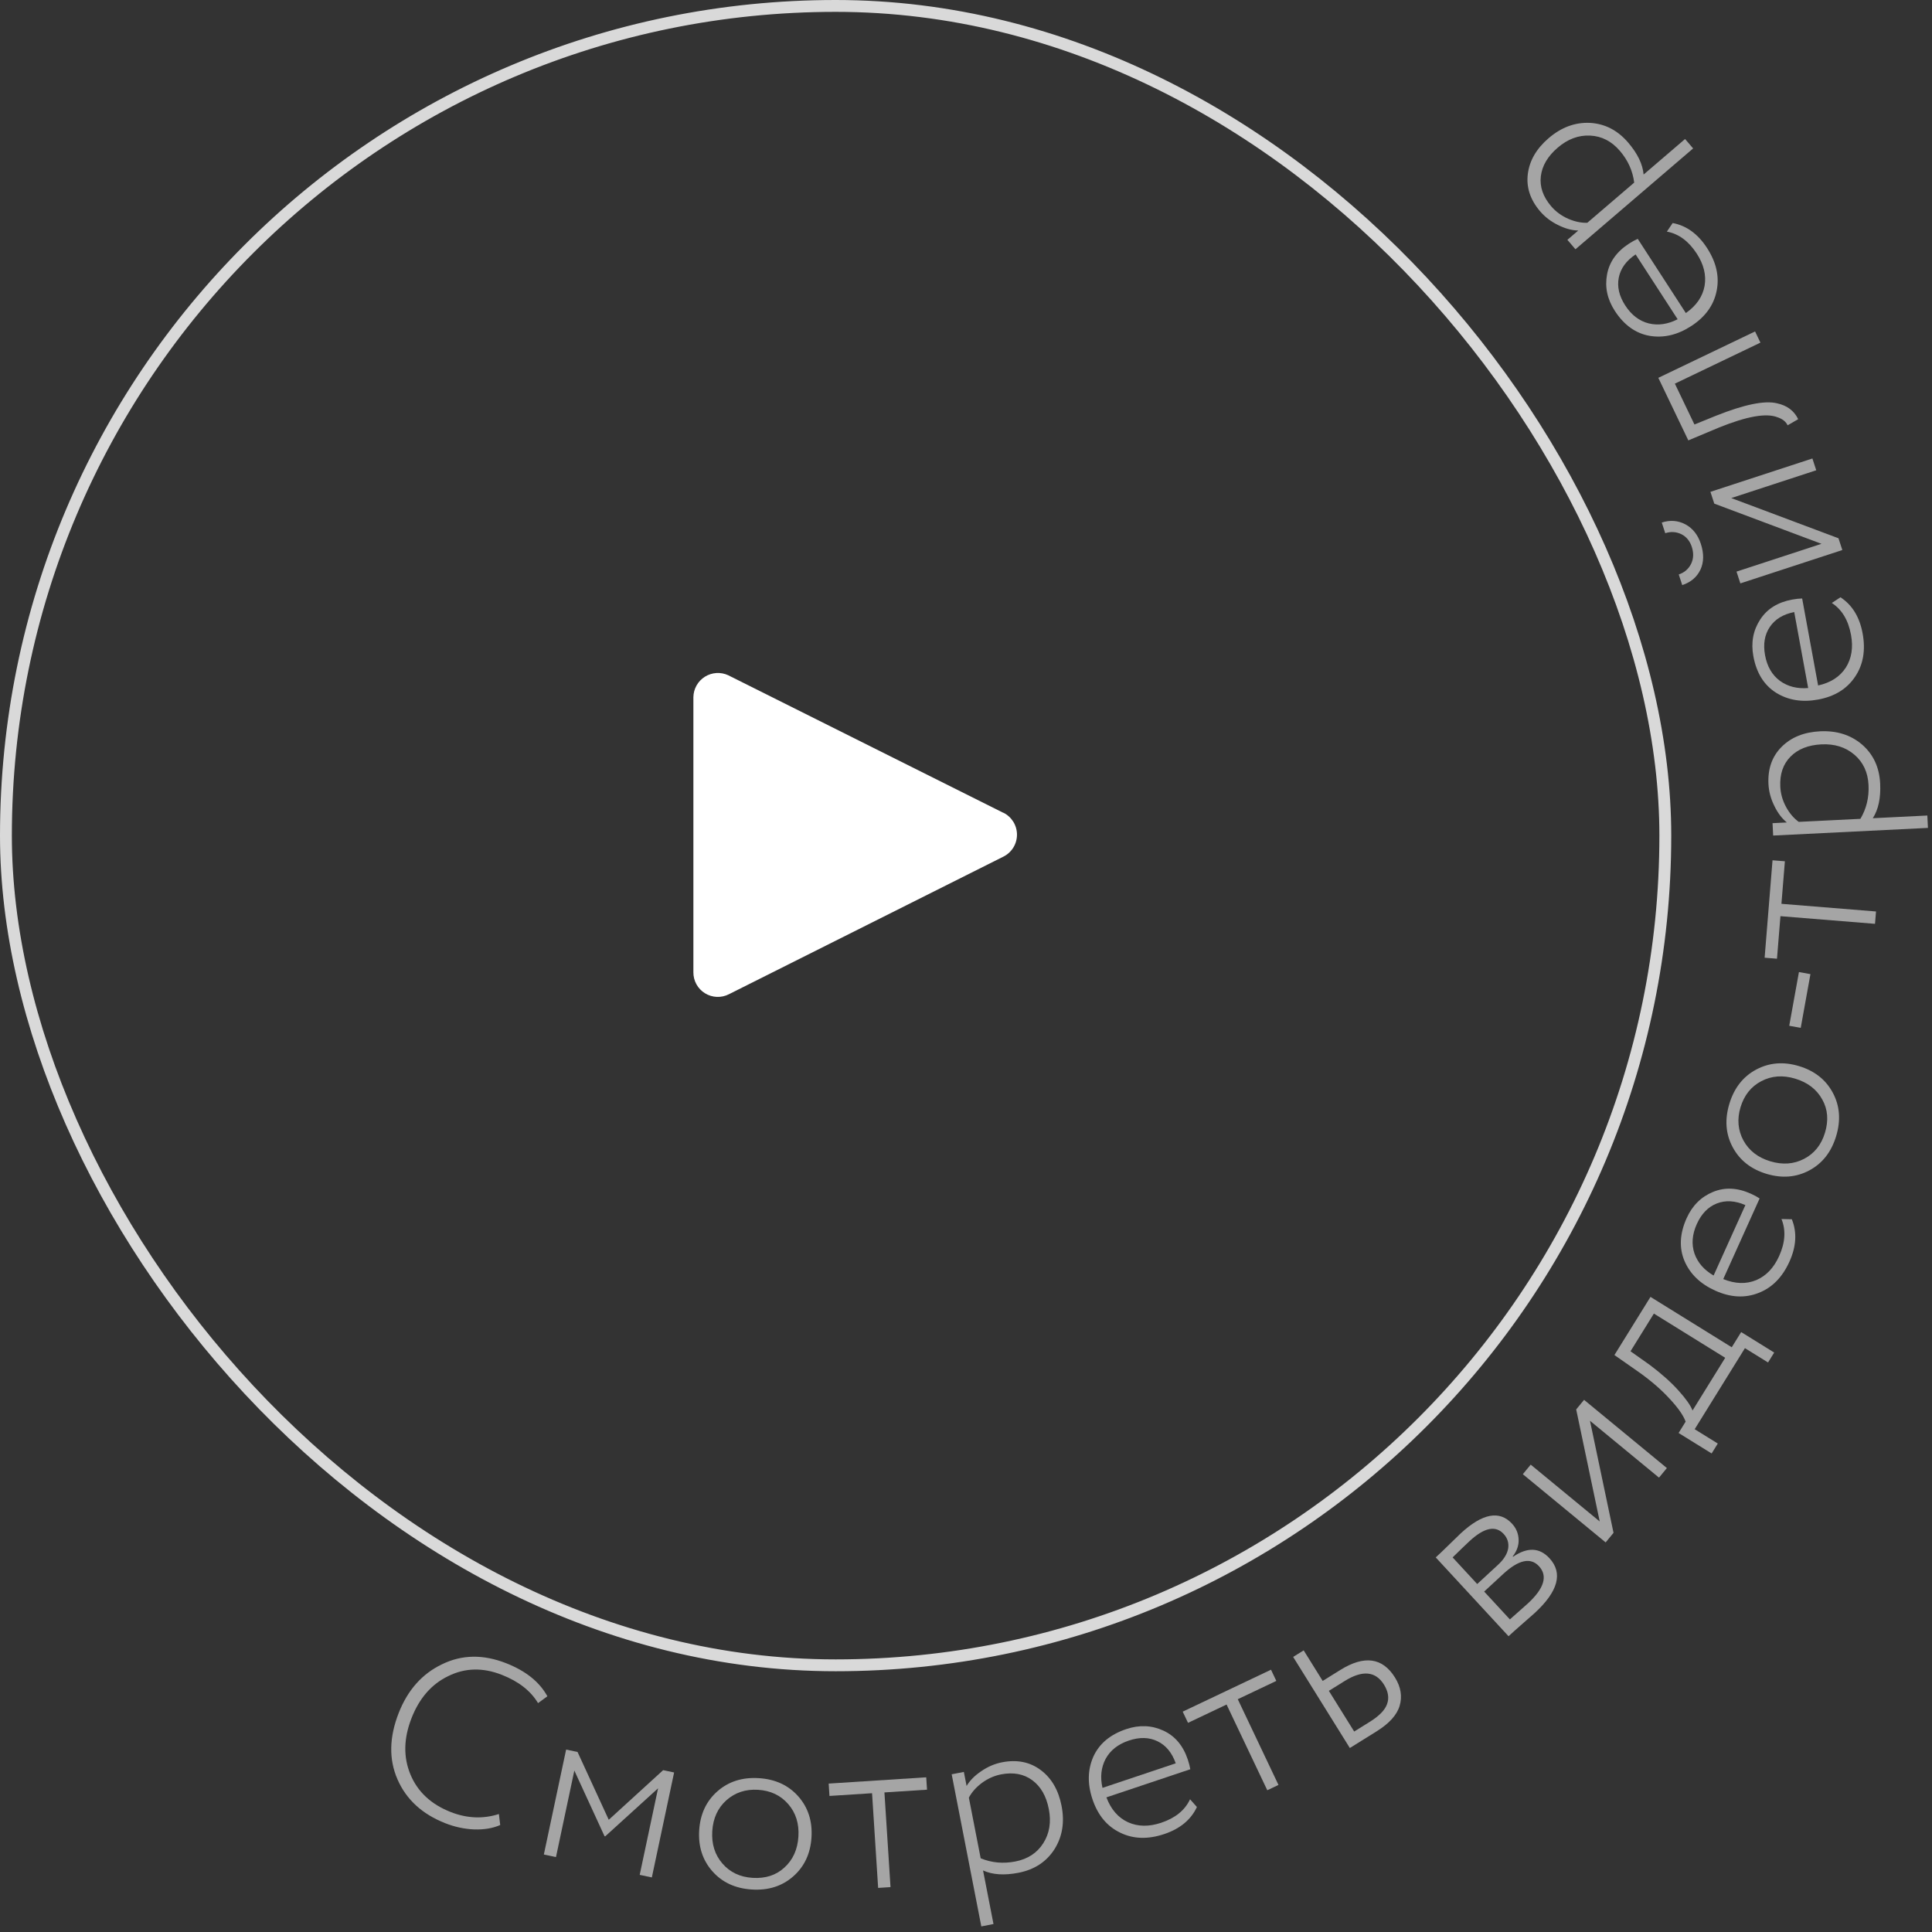 <svg width="163" height="163" viewBox="0 0 163 163" fill="none" xmlns="http://www.w3.org/2000/svg"><rect x="0" y="0" width="163" height="163" fill="#333333" stroke="none"/><path d="M73.574 151.291L69.981 151.521L69.914 150.478L78.144 149.949L78.211 150.993L74.618 151.224L75.131 159.213L74.087 159.28L73.574 151.291Z" fill="#A5A5A5"/><path d="M63.435 159.415C62.043 159.329 60.933 158.816 60.104 157.878C59.276 156.94 58.904 155.788 58.989 154.423C59.074 153.058 59.585 151.961 60.524 151.132C61.462 150.304 62.627 149.933 64.019 150.02C65.411 150.106 66.521 150.619 67.35 151.557C68.178 152.495 68.55 153.647 68.465 155.012C68.38 156.377 67.869 157.474 66.93 158.302C65.992 159.131 64.827 159.502 63.435 159.415ZM63.496 158.432C64.58 158.499 65.472 158.212 66.17 157.57C66.896 156.916 67.293 156.041 67.361 154.943C67.428 153.859 67.142 152.948 66.503 152.21C65.864 151.471 65.015 151.069 63.958 151.003C62.914 150.938 62.022 151.232 61.283 151.885C60.557 152.539 60.161 153.407 60.093 154.492C60.026 155.576 60.312 156.487 60.951 157.225C61.59 157.964 62.439 158.366 63.496 158.432Z" fill="#A5A5A5"/><path d="M83.819 162.328L82.792 162.528L80.292 149.694L81.319 149.494L81.55 150.679C81.828 150.215 82.239 149.8 82.783 149.435C83.337 149.053 83.924 148.802 84.542 148.682C85.806 148.436 86.894 148.654 87.805 149.337C88.717 150.02 89.303 151.027 89.562 152.356C89.831 153.738 89.631 154.959 88.963 156.018C88.282 157.08 87.27 157.741 85.928 158.003C84.73 158.236 83.733 158.171 82.938 157.806L83.819 162.328ZM84.454 149.703C83.875 149.816 83.335 150.058 82.833 150.429C82.345 150.797 81.981 151.21 81.742 151.666L82.738 156.78C83.66 157.161 84.633 157.251 85.66 157.051C86.713 156.846 87.501 156.33 88.023 155.504C88.545 154.679 88.7 153.719 88.487 152.627C88.274 151.534 87.809 150.723 87.091 150.194C86.373 149.664 85.494 149.501 84.454 149.703Z" fill="#A5A5A5"/><path d="M42.091 153.047L42.202 153.976C41.576 154.249 40.844 154.372 40.005 154.346C39.182 154.311 38.372 154.138 37.573 153.824C35.626 153.06 34.28 151.827 33.536 150.124C32.8 148.438 32.834 146.571 33.637 144.524C34.395 142.589 35.609 141.221 37.277 140.42C38.955 139.594 40.761 139.561 42.696 140.32C44.357 140.971 45.519 141.902 46.182 143.113L45.394 143.69C44.776 142.655 43.756 141.859 42.333 141.301C40.735 140.674 39.23 140.711 37.818 141.41C36.415 142.084 35.384 143.264 34.723 144.95C34.052 146.66 34.02 148.246 34.628 149.709C35.235 151.172 36.369 152.229 38.03 152.88C39.403 153.418 40.757 153.474 42.091 153.047Z" fill="#A5A5A5"/><path d="M46.907 156.68L45.884 156.463L47.763 147.608L48.727 147.813L51.359 153.532L55.949 149.345L56.874 149.541L54.995 158.396L53.971 158.179L55.52 150.878L51.062 154.929L51.003 154.917L48.456 149.38L46.907 156.68Z" fill="#A5A5A5"/><path d="M100.402 151.801L100.982 152.455C100.479 153.529 99.56 154.29 98.225 154.737C96.852 155.197 95.615 155.159 94.516 154.622C93.404 154.09 92.623 153.15 92.171 151.802C91.736 150.505 91.76 149.309 92.241 148.214C92.736 147.115 93.663 146.337 95.024 145.881C96.13 145.511 97.177 145.556 98.166 146.016C99.138 146.468 99.82 147.279 100.212 148.449C100.314 148.754 100.385 149.028 100.423 149.269L93.347 151.641C93.731 152.658 94.34 153.359 95.176 153.743C96.008 154.115 96.939 154.129 97.969 153.783C99.164 153.383 99.975 152.722 100.402 151.801ZM95.241 146.848C94.326 147.155 93.672 147.671 93.278 148.397C92.898 149.118 92.81 149.933 93.015 150.84L99.195 148.769C98.879 147.87 98.367 147.25 97.659 146.908C96.95 146.565 96.144 146.545 95.241 146.848Z" fill="#A5A5A5"/><path d="M103.484 143.809L100.232 145.354L99.783 144.409L107.233 140.871L107.681 141.816L104.429 143.36L107.863 150.592L106.919 151.041L103.484 143.809Z" fill="#A5A5A5"/><path d="M116.138 146.074L113.884 147.477L109.101 139.792L109.989 139.239L111.594 141.818L113.079 140.893C115.106 139.632 116.643 139.844 117.692 141.529C118.188 142.326 118.32 143.121 118.086 143.913C117.858 144.688 117.208 145.408 116.138 146.074ZM113.446 141.826L112.114 142.655L114.251 146.087L115.566 145.269C116.363 144.773 116.849 144.273 117.025 143.768C117.212 143.257 117.125 142.711 116.764 142.13C116.055 140.992 114.949 140.89 113.446 141.826Z" fill="#A5A5A5"/><path d="M127.274 138.046L121.132 131.397C121.457 131.097 121.768 130.8 122.064 130.509C122.676 129.906 123.066 129.528 123.233 129.373C125.066 127.681 126.509 127.406 127.565 128.548C127.92 128.933 128.106 129.381 128.124 129.894C128.142 130.389 127.976 130.861 127.626 131.312L127.654 131.342C128.863 130.517 129.886 130.557 130.724 131.463C131.879 132.714 131.467 134.254 129.487 136.083C129.359 136.202 128.961 136.551 128.293 137.132C127.959 137.423 127.619 137.727 127.274 138.046ZM126.813 132.803L125.217 134.277L127.387 136.627C128.174 135.937 128.681 135.487 128.907 135.278C130.286 134.004 130.598 132.958 129.843 132.14C129.133 131.372 128.123 131.593 126.813 132.803ZM123.991 130.015C123.666 130.316 123.187 130.776 122.556 131.396L124.63 133.642L126.388 132.018C126.871 131.572 127.155 131.118 127.24 130.656C127.315 130.185 127.189 129.772 126.862 129.417C126.179 128.679 125.222 128.878 123.991 130.015Z" fill="#A5A5A5"/><path d="M134.145 119.87L136.131 129.323L135.466 130.131L128.479 124.376L129.144 123.569L134.966 128.364L132.981 118.911L133.646 118.103L140.632 123.858L139.967 124.665L134.145 119.87Z" fill="#A5A5A5"/><path d="M144.927 121.789L144.408 122.627L141.621 120.899L142.215 119.941C142.022 119.412 141.575 118.772 140.873 118.021C140.178 117.259 139.322 116.515 138.304 115.789L136.207 114.323L139.249 109.417L146.105 113.667L146.9 112.385L149.686 114.113L149.167 114.95L147.218 113.742L142.978 120.58L144.927 121.789ZM137.564 114.005L139.176 115.146C140.168 115.888 140.981 116.613 141.615 117.321C142.233 118.004 142.627 118.564 142.798 119.001L145.553 114.556L139.536 110.825L137.564 114.005Z" fill="#A5A5A5"/><path d="M150.3 102.848L151.174 102.867C151.62 103.966 151.553 105.157 150.974 106.44C150.378 107.76 149.51 108.641 148.369 109.082C147.223 109.536 146.002 109.471 144.706 108.886C143.459 108.324 142.598 107.494 142.122 106.396C141.652 105.286 141.712 104.078 142.302 102.77C142.782 101.706 143.527 100.969 144.537 100.556C145.529 100.151 146.587 100.202 147.712 100.709C148.005 100.841 148.254 100.975 148.457 101.111L145.388 107.914C146.394 108.324 147.323 108.353 148.173 108.001C149.011 107.643 149.653 106.97 150.1 105.98C150.619 104.831 150.685 103.787 150.3 102.848ZM143.159 103.267C142.762 104.147 142.696 104.978 142.961 105.76C143.232 106.529 143.77 107.147 144.574 107.613L147.255 101.672C146.382 101.293 145.579 101.247 144.846 101.534C144.113 101.821 143.551 102.399 143.159 103.267Z" fill="#A5A5A5"/><path d="M154.914 95.851C154.511 97.186 153.759 98.149 152.656 98.741C151.553 99.332 150.346 99.431 149.037 99.036C147.727 98.64 146.777 97.891 146.185 96.788C145.593 95.685 145.499 94.466 145.902 93.131C146.305 91.796 147.058 90.832 148.161 90.241C149.264 89.649 150.47 89.551 151.78 89.946C153.089 90.341 154.04 91.09 154.631 92.193C155.223 93.296 155.317 94.515 154.914 95.851ZM153.971 95.566C154.285 94.526 154.209 93.593 153.744 92.766C153.274 91.91 152.513 91.323 151.46 91.005C150.42 90.691 149.468 90.761 148.602 91.215C147.737 91.668 147.152 92.401 146.846 93.416C146.543 94.417 146.625 95.352 147.091 96.221C147.562 97.078 148.316 97.663 149.356 97.976C150.396 98.29 151.349 98.22 152.214 97.767C153.079 97.314 153.665 96.58 153.971 95.566Z" fill="#A5A5A5"/><path d="M152.744 82.186L151.925 86.719L150.955 86.544L151.774 82.011L152.744 82.186Z" fill="#A5A5A5"/><path d="M150.213 77.296L149.922 80.885L148.879 80.801L149.545 72.581L150.588 72.665L150.297 76.254L158.277 76.9L158.192 77.942L150.213 77.296Z" fill="#A5A5A5"/><path d="M162.606 68.804L162.657 69.849L149.599 70.494L149.547 69.449L150.752 69.39C150.333 69.048 149.981 68.582 149.697 67.992C149.398 67.389 149.234 66.773 149.202 66.143C149.139 64.858 149.51 63.812 150.316 63.007C151.122 62.202 152.202 61.766 153.555 61.699C154.961 61.63 156.141 62.001 157.094 62.813C158.048 63.639 158.558 64.735 158.626 66.101C158.686 67.32 158.479 68.297 158.005 69.032L162.606 68.804ZM150.201 66.376C150.23 66.965 150.392 67.535 150.688 68.084C150.983 68.62 151.339 69.038 151.757 69.34L156.96 69.083C157.469 68.226 157.697 67.275 157.645 66.23C157.592 65.158 157.194 64.305 156.451 63.671C155.708 63.036 154.781 62.746 153.669 62.801C152.558 62.856 151.689 63.201 151.062 63.836C150.436 64.471 150.148 65.318 150.201 66.376Z" fill="#A5A5A5"/><path d="M154.548 50.872L155.278 50.391C156.27 51.041 156.893 52.058 157.147 53.443C157.408 54.867 157.196 56.086 156.509 57.098C155.824 58.123 154.783 58.764 153.385 59.021C152.039 59.268 150.859 59.075 149.843 58.444C148.825 57.799 148.186 56.77 147.928 55.359C147.717 54.212 147.91 53.181 148.506 52.267C149.091 51.369 149.99 50.809 151.203 50.586C151.52 50.528 151.801 50.497 152.045 50.493L153.392 57.833C154.453 57.598 155.233 57.093 155.732 56.32C156.218 55.549 156.363 54.63 156.167 53.561C155.939 52.321 155.4 51.425 154.548 50.872ZM148.915 55.28C149.089 56.23 149.508 56.951 150.171 57.443C150.831 57.921 151.625 58.123 152.552 58.049L151.376 51.638C150.442 51.823 149.755 52.242 149.316 52.896C148.877 53.549 148.743 54.344 148.915 55.28Z" fill="#A5A5A5"/><path d="M146.065 42.021L155.11 45.412L155.435 46.406L146.832 49.22L146.507 48.226L153.676 45.881L144.631 42.49L144.306 41.496L152.909 38.682L153.234 39.676L146.065 42.021ZM141.927 49.364L141.633 48.465C142.105 48.311 142.452 48.014 142.675 47.574C142.885 47.139 142.905 46.66 142.734 46.137C142.571 45.64 142.279 45.284 141.856 45.07C141.42 44.86 140.967 44.832 140.495 44.986L140.201 44.087C140.902 43.858 141.568 43.908 142.198 44.239C142.815 44.573 143.248 45.122 143.499 45.887C143.765 46.703 143.755 47.426 143.467 48.056C143.167 48.69 142.653 49.126 141.927 49.364Z" fill="#A5A5A5"/><path d="M148.073 27.964L148.525 28.907L141.306 32.368L142.958 35.814L144.788 35.071C147.16 34.127 148.867 33.777 149.906 34.022C150.767 34.205 151.368 34.653 151.71 35.366L150.82 35.882C150.669 35.568 150.382 35.341 149.959 35.202C149.023 34.832 147.384 35.12 145.041 36.065L142.441 37.155L139.91 31.877L148.073 27.964Z" fill="#A5A5A5"/><path d="M140.631 19.541L141.121 18.816C142.286 19.036 143.251 19.736 144.017 20.918C144.805 22.133 145.076 23.34 144.83 24.538C144.591 25.748 143.875 26.739 142.682 27.512C141.534 28.256 140.37 28.531 139.19 28.337C138.002 28.132 137.018 27.428 136.238 26.224C135.603 25.245 135.386 24.219 135.586 23.147C135.782 22.093 136.397 21.23 137.432 20.559C137.702 20.384 137.95 20.248 138.174 20.151L142.233 26.413C143.123 25.788 143.65 25.023 143.814 24.118C143.967 23.22 143.748 22.315 143.157 21.403C142.471 20.345 141.63 19.725 140.631 19.541ZM137.12 25.772C137.645 26.582 138.308 27.087 139.109 27.287C139.902 27.476 140.713 27.358 141.54 26.934L137.995 21.465C137.204 21.994 136.73 22.645 136.575 23.416C136.42 24.188 136.602 24.973 137.12 25.772Z" fill="#A5A5A5"/><path d="M142.167 11.728L142.847 12.523L132.919 21.03L132.238 20.235L133.155 19.45C132.614 19.437 132.05 19.284 131.464 18.992C130.859 18.698 130.351 18.311 129.941 17.833C129.104 16.855 128.757 15.801 128.901 14.671C129.045 13.541 129.632 12.535 130.66 11.654C131.729 10.738 132.89 10.309 134.14 10.367C135.4 10.436 136.475 10.99 137.365 12.028C138.159 12.955 138.593 13.854 138.669 14.725L142.167 11.728ZM130.873 17.405C131.257 17.853 131.734 18.204 132.304 18.457C132.865 18.7 133.404 18.813 133.918 18.796L137.875 15.406C137.751 14.417 137.349 13.525 136.669 12.731C135.971 11.916 135.134 11.486 134.158 11.439C133.182 11.392 132.271 11.731 131.426 12.455C130.581 13.179 130.105 13.984 129.998 14.87C129.892 15.756 130.184 16.601 130.873 17.405Z" fill="#A5A5A5"/><rect x="0.5" y="0.5" width="140" height="140" rx="70" stroke="#D9D9D9"/><g clip-path="url(#clip0_1_39)"><path d="M84.66 68.58L61.44 56.97C61.127 56.825 60.782 56.761 60.438 56.782C60.093 56.805 59.76 56.913 59.467 57.096C59.175 57.28 58.934 57.534 58.765 57.835C58.596 58.136 58.505 58.475 58.5 58.82V82.03C58.497 82.385 58.586 82.734 58.757 83.044C58.928 83.354 59.177 83.615 59.479 83.8C59.78 83.987 60.125 84.092 60.479 84.106C60.833 84.12 61.185 84.042 61.5 83.88L84.66 72.27C85.003 72.098 85.291 71.834 85.493 71.507C85.695 71.18 85.801 70.804 85.801 70.42C85.801 70.036 85.695 69.66 85.493 69.333C85.291 69.007 85.003 68.742 84.66 68.57V68.58Z" fill="white"/></g><defs><clipPath id="clip0_1_39"><rect width="36" height="36" fill="white" transform="translate(52.5 52.5)"/></clipPath></defs></svg>